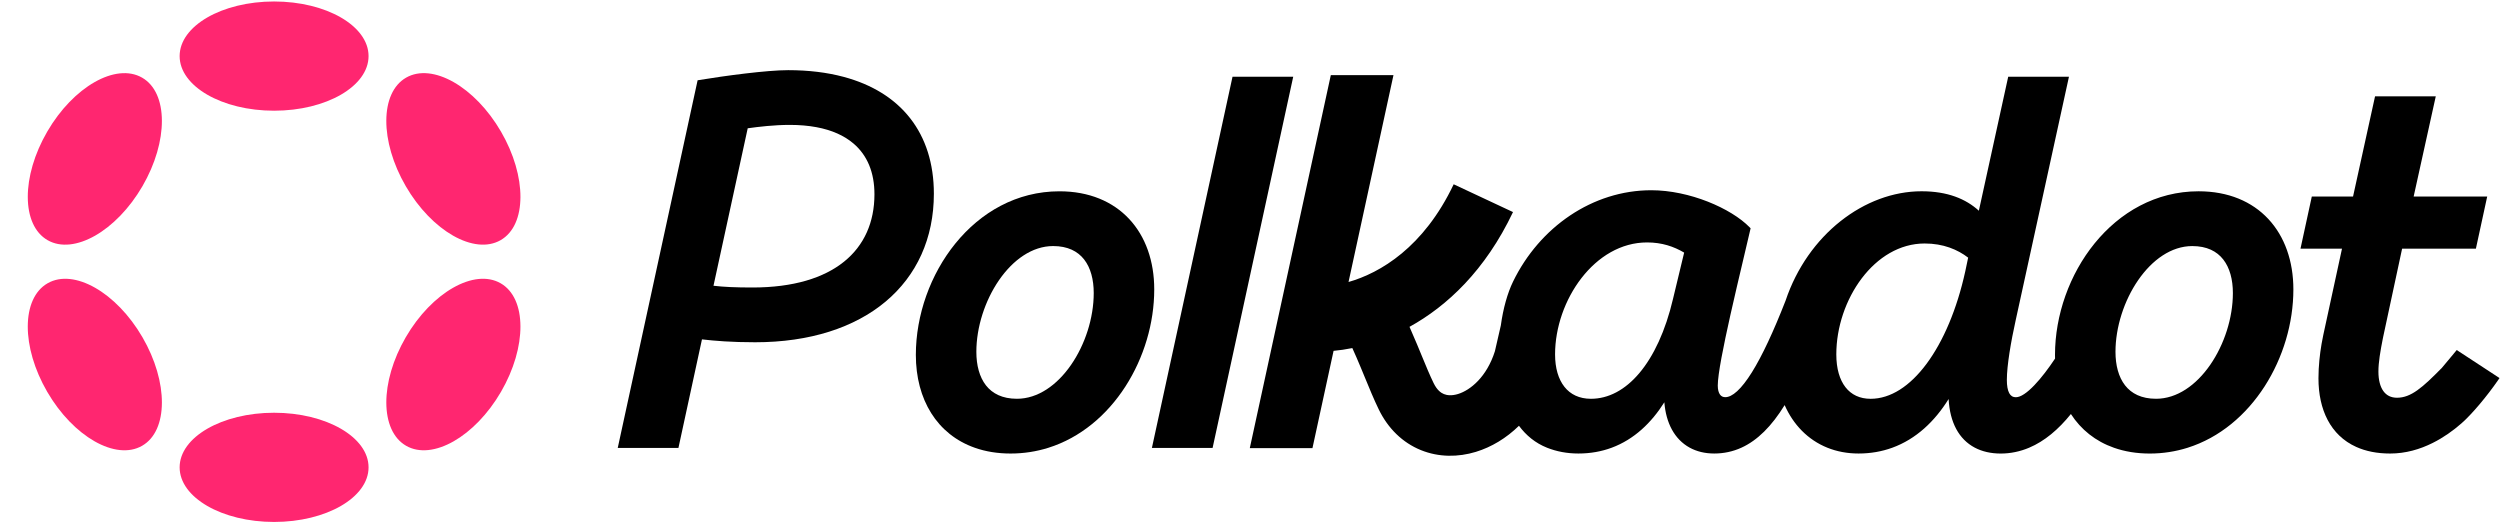 <svg width="177" height="37" viewBox="0 0 177 37" fill="none" xmlns="http://www.w3.org/2000/svg">
<path fill-rule="evenodd" clip-rule="evenodd" d="M48.033 31.713L49.699 24.028C50.613 24.133 51.805 24.232 53.464 24.232C57.339 24.232 60.502 23.193 62.7 21.353C64.901 19.51 66.118 16.874 66.118 13.716C66.118 11.575 65.536 9.773 64.439 8.371C63.342 6.969 61.741 5.979 59.726 5.441C58.554 5.128 57.241 4.967 55.804 4.967C54.282 4.967 51.303 5.368 49.507 5.665L49.391 5.684L43.736 31.714H48.032L48.033 31.713ZM53.278 20.355C52.694 20.355 52.175 20.346 51.697 20.324C51.276 20.304 50.887 20.275 50.515 20.232L52.938 9.083C53.711 8.975 54.798 8.843 55.916 8.843C56.605 8.843 57.234 8.898 57.803 9.004C58.898 9.208 59.768 9.602 60.42 10.155C61.405 10.99 61.911 12.208 61.911 13.753C61.911 15.733 61.187 17.374 59.76 18.525C58.328 19.68 56.17 20.355 53.278 20.355Z" fill="black"/>
<path d="M85.852 31.712L91.56 5.434H87.262L81.555 31.712H85.853H85.852Z" fill="black"/>
<path fill-rule="evenodd" clip-rule="evenodd" d="M140.102 14.924L142.181 5.434H146.482L142.713 22.661C142.377 24.171 142.085 25.884 142.085 26.894C142.085 27.308 142.14 27.624 142.251 27.832C142.304 27.933 142.37 28.003 142.444 28.05C142.517 28.096 142.61 28.123 142.731 28.123C142.887 28.123 143.081 28.053 143.309 27.902C143.536 27.754 143.78 27.538 144.033 27.273C144.529 26.757 145.042 26.071 145.498 25.388C145.495 25.302 145.494 25.216 145.494 25.128C145.494 22.31 146.52 19.418 148.3 17.229C150.081 15.039 152.625 13.543 155.66 13.543C157.763 13.543 159.445 14.267 160.601 15.508C161.755 16.747 162.371 18.486 162.371 20.489C162.371 25.275 159.445 30.267 154.874 31.704C154.036 31.967 153.135 32.111 152.205 32.111C151.275 32.111 150.428 31.969 149.67 31.702C148.361 31.243 147.33 30.413 146.62 29.312C145.74 30.404 144.759 31.236 143.663 31.698C143.03 31.966 142.35 32.111 141.653 32.111C140.957 32.111 140.338 31.97 139.812 31.692C138.697 31.102 138.05 29.916 137.962 28.25C136.982 29.83 135.659 31.088 133.965 31.702C133.237 31.965 132.446 32.109 131.586 32.109C130.781 32.109 130.043 31.965 129.381 31.699C127.995 31.143 126.96 30.06 126.353 28.681C125.431 30.179 124.426 31.18 123.293 31.696C122.686 31.973 122.033 32.109 121.37 32.109C120.708 32.109 120.119 31.964 119.623 31.69C118.56 31.104 117.95 29.954 117.836 28.481C116.922 29.93 115.699 31.11 114.102 31.701C113.389 31.964 112.607 32.109 111.749 32.109C110.947 32.109 110.204 31.967 109.533 31.7C108.698 31.368 108.045 30.823 107.543 30.145C106.651 31.016 105.606 31.652 104.488 31.993C103.241 32.372 101.874 32.386 100.596 31.867C99.301 31.34 98.271 30.336 97.616 28.987C97.28 28.296 96.942 27.476 96.617 26.685C96.526 26.463 96.435 26.243 96.346 26.029C96.148 25.555 95.95 25.091 95.745 24.644C95.282 24.738 94.837 24.802 94.417 24.84L92.921 31.73H88.485L94.222 5.318H98.658L95.476 19.965C97.715 19.326 100.8 17.516 102.921 13.047L107.121 15.014C105.161 19.144 102.449 21.676 99.793 23.14C99.984 23.567 100.162 23.988 100.33 24.389C100.44 24.655 100.545 24.908 100.645 25.151C100.96 25.914 101.227 26.564 101.5 27.124C101.741 27.62 102.02 27.817 102.23 27.901C102.457 27.994 102.79 28.029 103.226 27.896C104.105 27.628 105.265 26.682 105.839 24.868L106.259 23.04C106.423 21.836 106.733 20.741 107.126 19.934C109.004 16.076 112.756 13.469 116.912 13.469C118.264 13.469 119.676 13.79 120.91 14.275C122.144 14.761 123.215 15.416 123.878 16.096L123.943 16.163L123.922 16.253C123.791 16.825 123.625 17.523 123.444 18.288C123.151 19.528 122.815 20.947 122.511 22.304C122.266 23.4 122.042 24.453 121.879 25.331C121.716 26.214 121.618 26.909 121.618 27.297C121.618 27.59 121.679 27.799 121.772 27.931C121.859 28.055 121.983 28.12 122.151 28.12C122.388 28.12 122.669 27.992 122.993 27.694C123.316 27.398 123.663 26.953 124.031 26.365C124.766 25.188 125.568 23.463 126.419 21.285C127.986 16.612 132.012 13.542 136.046 13.542C137.898 13.542 139.188 14.087 140.106 14.922L140.102 14.924ZM118.452 21.15L119.238 17.884C118.505 17.455 117.673 17.164 116.612 17.164C114.766 17.164 113.141 18.176 111.971 19.684C110.8 21.192 110.099 23.181 110.099 25.093C110.099 26.062 110.334 26.848 110.763 27.389C111.187 27.924 111.813 28.234 112.638 28.234C113.874 28.234 115.055 27.614 116.067 26.414C117.08 25.211 117.917 23.435 118.452 21.151V21.15ZM139.143 19.203L139.345 18.241C138.6 17.669 137.586 17.239 136.266 17.239C134.496 17.239 132.936 18.222 131.811 19.706C130.687 21.191 130.011 23.16 130.011 25.093C130.011 26.1 130.247 26.886 130.662 27.418C131.072 27.944 131.671 28.235 132.439 28.235C133.848 28.235 135.223 27.345 136.405 25.751C137.585 24.161 138.553 21.894 139.143 19.204V19.203ZM150.454 27.283C150.91 27.867 151.618 28.233 152.649 28.233C154.131 28.233 155.487 27.27 156.483 25.832C157.476 24.397 158.088 22.516 158.088 20.748C158.088 19.795 157.869 18.963 157.407 18.372C156.952 17.789 156.244 17.422 155.213 17.422C153.732 17.422 152.376 18.393 151.38 19.837C150.387 21.277 149.776 23.159 149.776 24.908C149.776 25.861 149.994 26.693 150.454 27.283Z" fill="black"/>
<path d="M176.966 26.766L176.868 26.909C176.079 28.053 175.009 29.328 174.278 29.968C173.68 30.492 172.997 30.98 172.24 31.357C171.328 31.815 170.312 32.11 169.222 32.11C168.298 32.11 167.498 31.947 166.826 31.644C164.996 30.824 164.147 29.001 164.147 26.784C164.147 25.907 164.248 25.052 164.362 24.381V24.375L164.365 24.36C164.404 24.125 164.446 23.912 164.486 23.73L165.814 17.605H162.875L163.676 13.913H166.596L168.154 6.819H172.453L170.887 13.913H176.094L175.293 17.605H170.07L168.724 23.874C168.721 23.888 168.718 23.901 168.717 23.913V23.918L168.715 23.92C168.712 23.935 168.709 23.949 168.706 23.963L168.703 23.977C168.528 24.858 168.392 25.651 168.392 26.306C168.392 26.912 168.519 27.379 168.741 27.688C168.959 27.991 169.276 28.16 169.707 28.16C170.199 28.16 170.646 27.985 171.147 27.63C171.653 27.273 172.199 26.741 172.888 26.041C172.942 25.982 173.277 25.576 173.644 25.136L173.936 24.782L176.966 26.766Z" fill="black"/>
<path fill-rule="evenodd" clip-rule="evenodd" d="M75.008 13.544C71.975 13.544 69.43 15.038 67.648 17.23C65.868 19.419 64.842 22.309 64.842 25.128C64.842 28.281 66.34 30.763 69.021 31.703C69.778 31.97 70.624 32.11 71.553 32.11C72.482 32.11 73.38 31.968 74.217 31.705C78.792 30.272 81.72 25.278 81.72 20.49C81.72 18.486 81.105 16.748 79.95 15.509C78.794 14.269 77.112 13.544 75.008 13.544ZM71.999 28.233C70.969 28.233 70.26 27.866 69.804 27.283C69.344 26.692 69.126 25.861 69.126 24.908C69.126 23.158 69.737 21.278 70.73 19.836C71.726 18.393 73.082 17.421 74.563 17.421C75.594 17.421 76.303 17.789 76.758 18.372C77.219 18.963 77.436 19.795 77.436 20.748C77.436 22.516 76.825 24.396 75.832 25.832C74.837 27.27 73.48 28.233 71.999 28.233Z" fill="black"/>
<path d="M19.406 7.838C23.1 7.838 26.094 6.107 26.094 3.971C26.094 1.836 23.1 0.105 19.406 0.105C15.712 0.105 12.718 1.836 12.718 3.971C12.718 6.107 15.712 7.838 19.406 7.838Z" fill="#FF2670"/>
<path d="M19.406 36.954C23.1 36.954 26.094 35.223 26.094 33.088C26.094 30.953 23.1 29.222 19.406 29.222C15.712 29.222 12.718 30.953 12.718 33.088C12.718 35.223 15.712 36.954 19.406 36.954Z" fill="#FF2670"/>
<path d="M10.085 13.183C11.931 10.005 11.92 6.564 10.059 5.497C8.198 4.429 5.192 6.14 3.345 9.318C1.498 12.496 1.51 15.937 3.371 17.005C5.232 18.072 8.238 16.361 10.085 13.183Z" fill="#FF2670"/>
<path d="M35.47 27.742C37.317 24.564 37.305 21.123 35.444 20.055C33.582 18.987 30.576 20.698 28.729 23.876C26.882 27.054 26.894 30.495 28.756 31.563C30.617 32.63 33.623 30.92 35.47 27.742Z" fill="#FF2670"/>
<path d="M10.059 31.563C11.92 30.496 11.932 27.054 10.085 23.876C8.239 20.698 5.232 18.988 3.371 20.055C1.509 21.123 1.497 24.565 3.344 27.742C5.191 30.92 8.197 32.631 10.059 31.563Z" fill="#FF2670"/>
<path d="M35.443 17.004C37.305 15.936 37.317 12.494 35.47 9.317C33.623 6.139 30.616 4.428 28.755 5.496C26.893 6.564 26.882 10.005 28.729 13.183C30.575 16.361 33.582 18.071 35.443 17.004Z" fill="#FF2670"/>
</svg>
